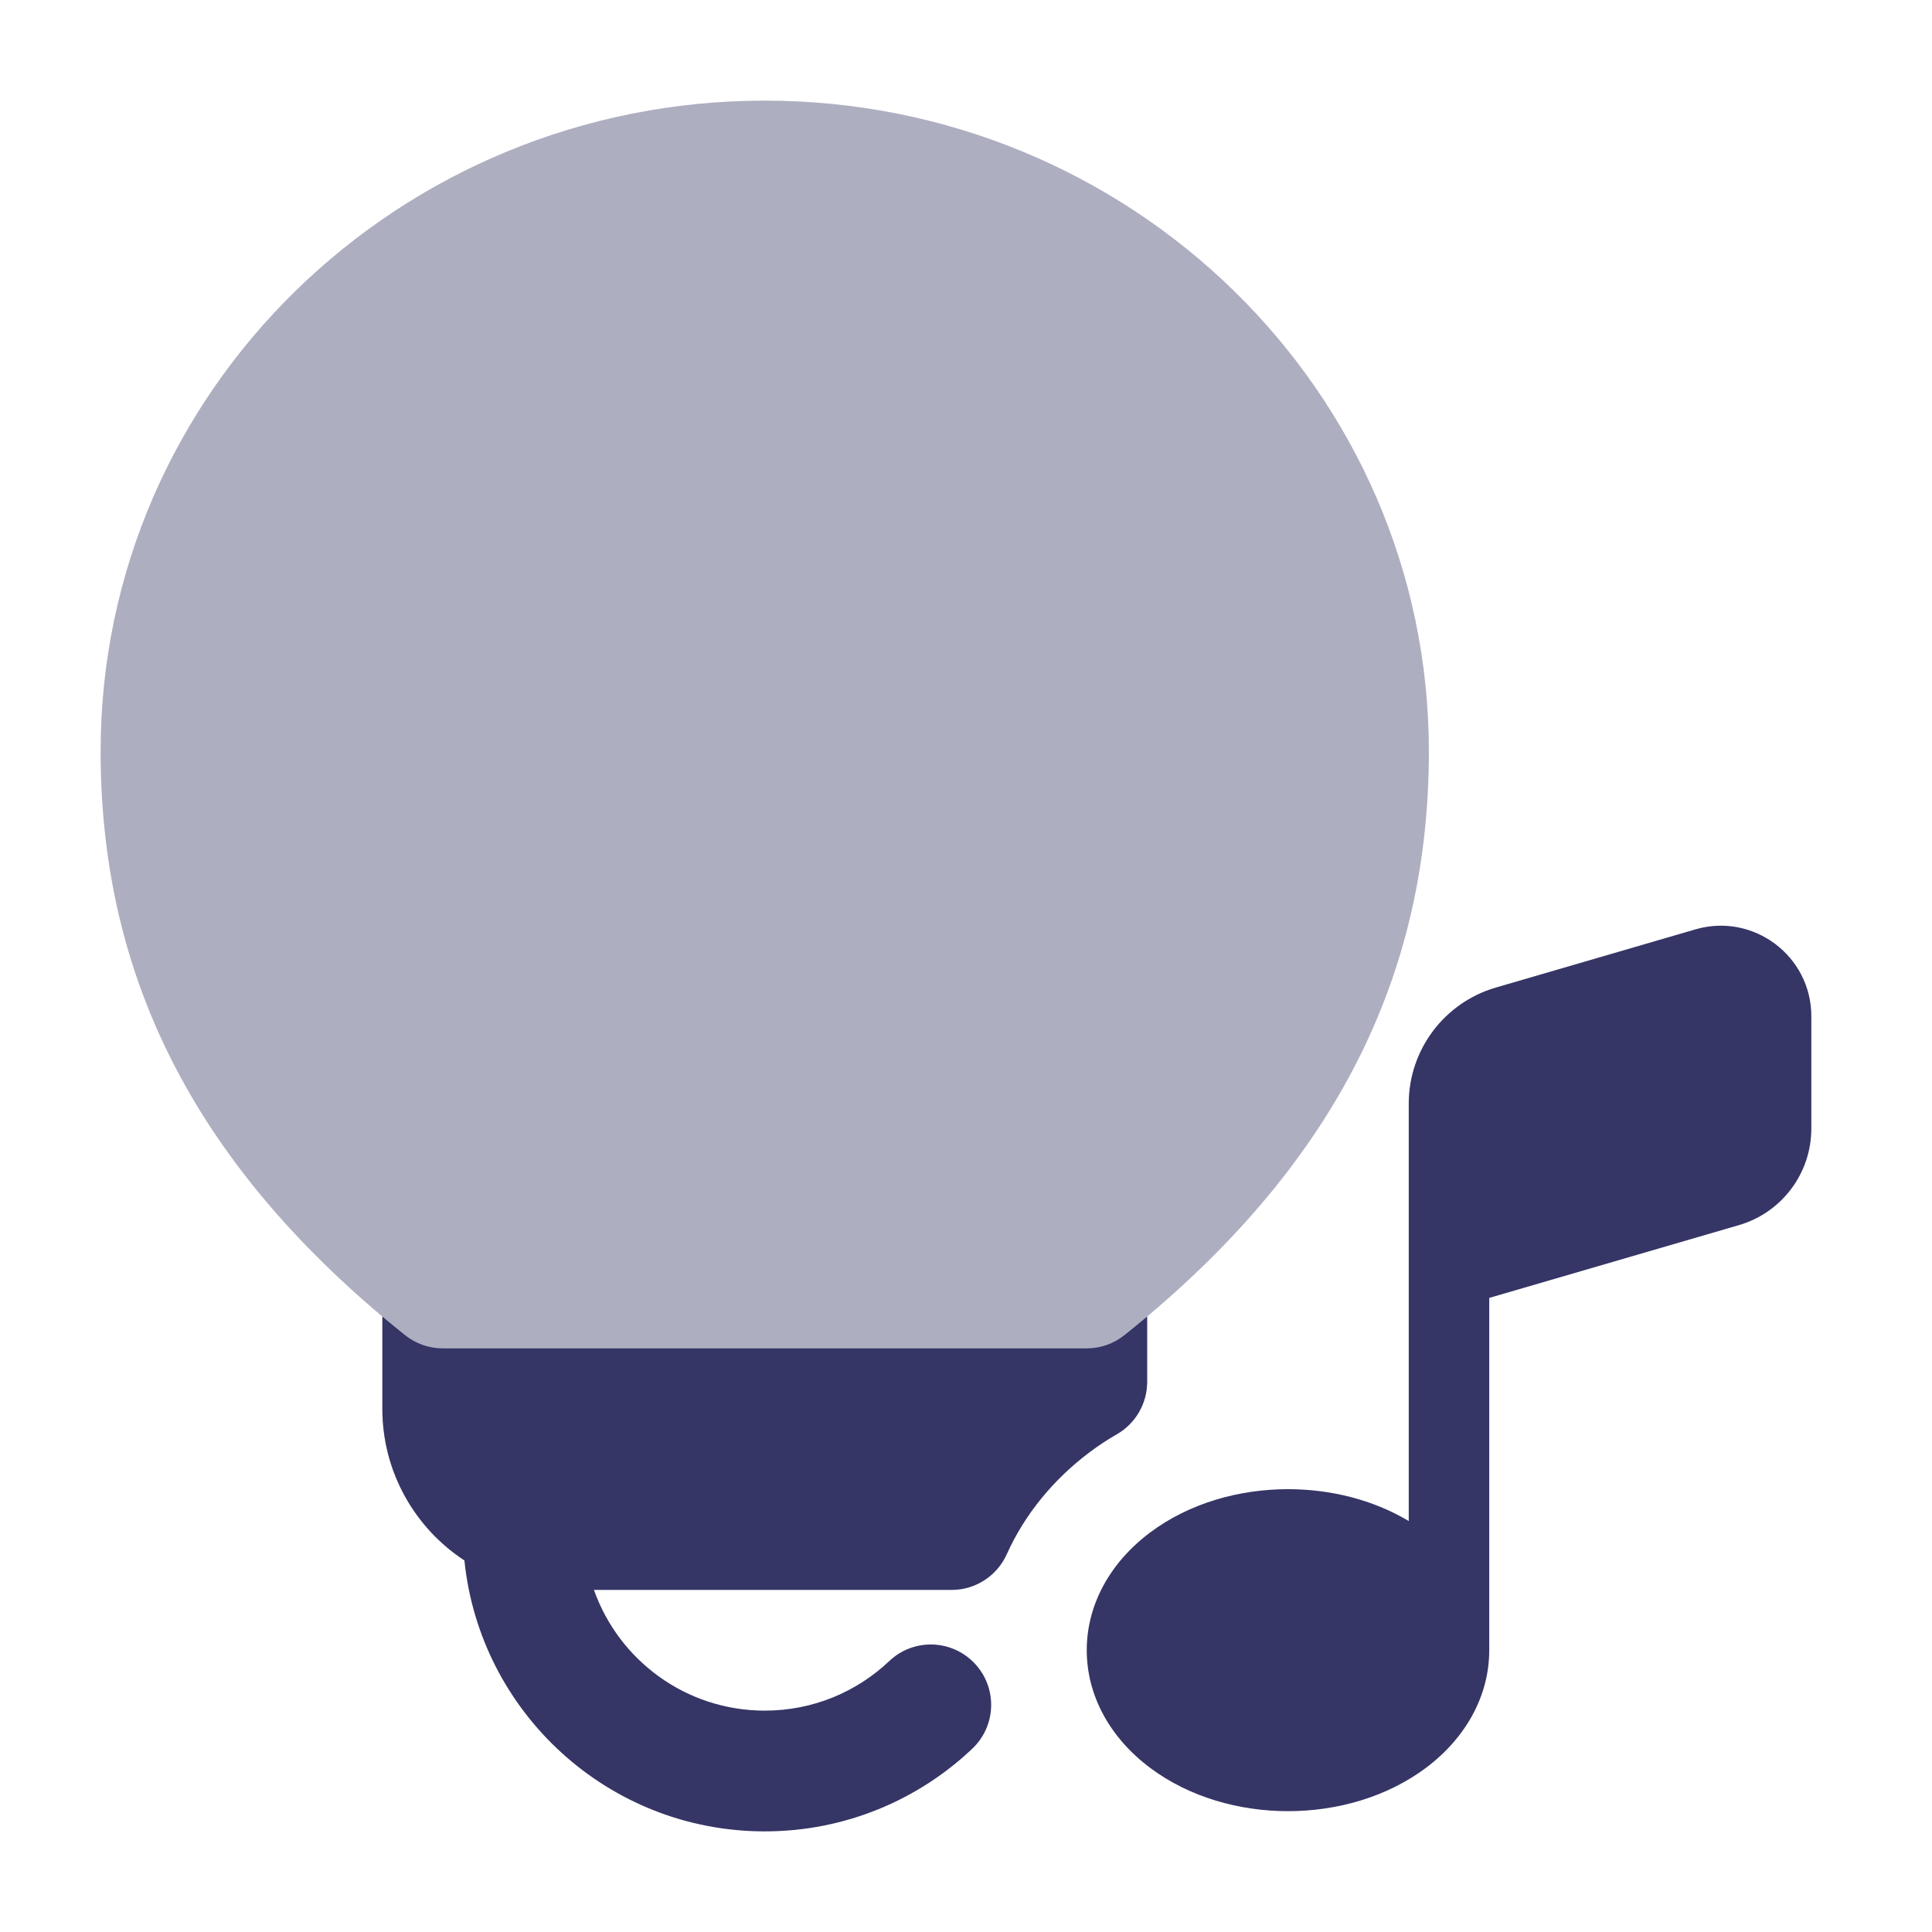 <svg width="24" height="24" viewBox="0 0 24 24" fill="none" xmlns="http://www.w3.org/2000/svg">
<path opacity="0.4" d="M9.5 1.25C4.96 1.25 1.25 4.854 1.25 9.335C1.25 11.981 2.294 14.287 4.75 16.355V17.5C4.75 18.743 5.757 19.75 7 19.75H11.822C12.117 19.75 12.385 19.577 12.506 19.307C12.731 18.806 13.094 18.371 13.536 18.039C13.645 17.957 13.757 17.884 13.873 17.817C14.106 17.684 14.25 17.435 14.25 17.167V16.355C16.706 14.287 17.75 11.981 17.75 9.335C17.75 4.854 14.04 1.25 9.5 1.25Z" fill="#353566"/>
<path d="M21.601 15.219L18.5 16.123V20.49L18.5 20.499C18.5 21.064 18.211 21.587 17.715 21.96C17.223 22.328 16.601 22.499 16 22.499C15.399 22.499 14.777 22.328 14.286 21.96C13.789 21.587 13.5 21.064 13.5 20.499C13.5 19.935 13.789 19.411 14.286 19.038C14.777 18.67 15.399 18.499 16 18.499C16.517 18.499 17.049 18.625 17.5 18.895V13.708C17.5 13.042 17.941 12.455 18.581 12.268L21.061 11.545C21.781 11.335 22.501 11.875 22.501 12.625V14.019C22.501 14.575 22.134 15.064 21.601 15.219Z" fill="#353566"/>
<path d="M4.75 16.355C4.842 16.432 4.936 16.509 5.031 16.585C5.164 16.692 5.33 16.75 5.5 16.75H13.5C13.67 16.75 13.835 16.692 13.969 16.585C14.064 16.509 14.158 16.432 14.25 16.355V17.166C14.25 17.435 14.106 17.683 13.873 17.817C13.757 17.883 13.645 17.957 13.536 18.039C13.094 18.37 12.731 18.805 12.506 19.307C12.385 19.576 12.117 19.75 11.822 19.75H7.378C7.687 20.624 8.52 21.25 9.5 21.25C10.1 21.25 10.643 21.017 11.047 20.634C11.348 20.349 11.822 20.362 12.107 20.663C12.392 20.964 12.379 21.438 12.078 21.723C11.407 22.359 10.498 22.75 9.5 22.75C7.558 22.75 5.962 21.274 5.769 19.384C5.156 18.982 4.75 18.288 4.75 17.5V16.355Z" fill="#353566"/>
</svg>
